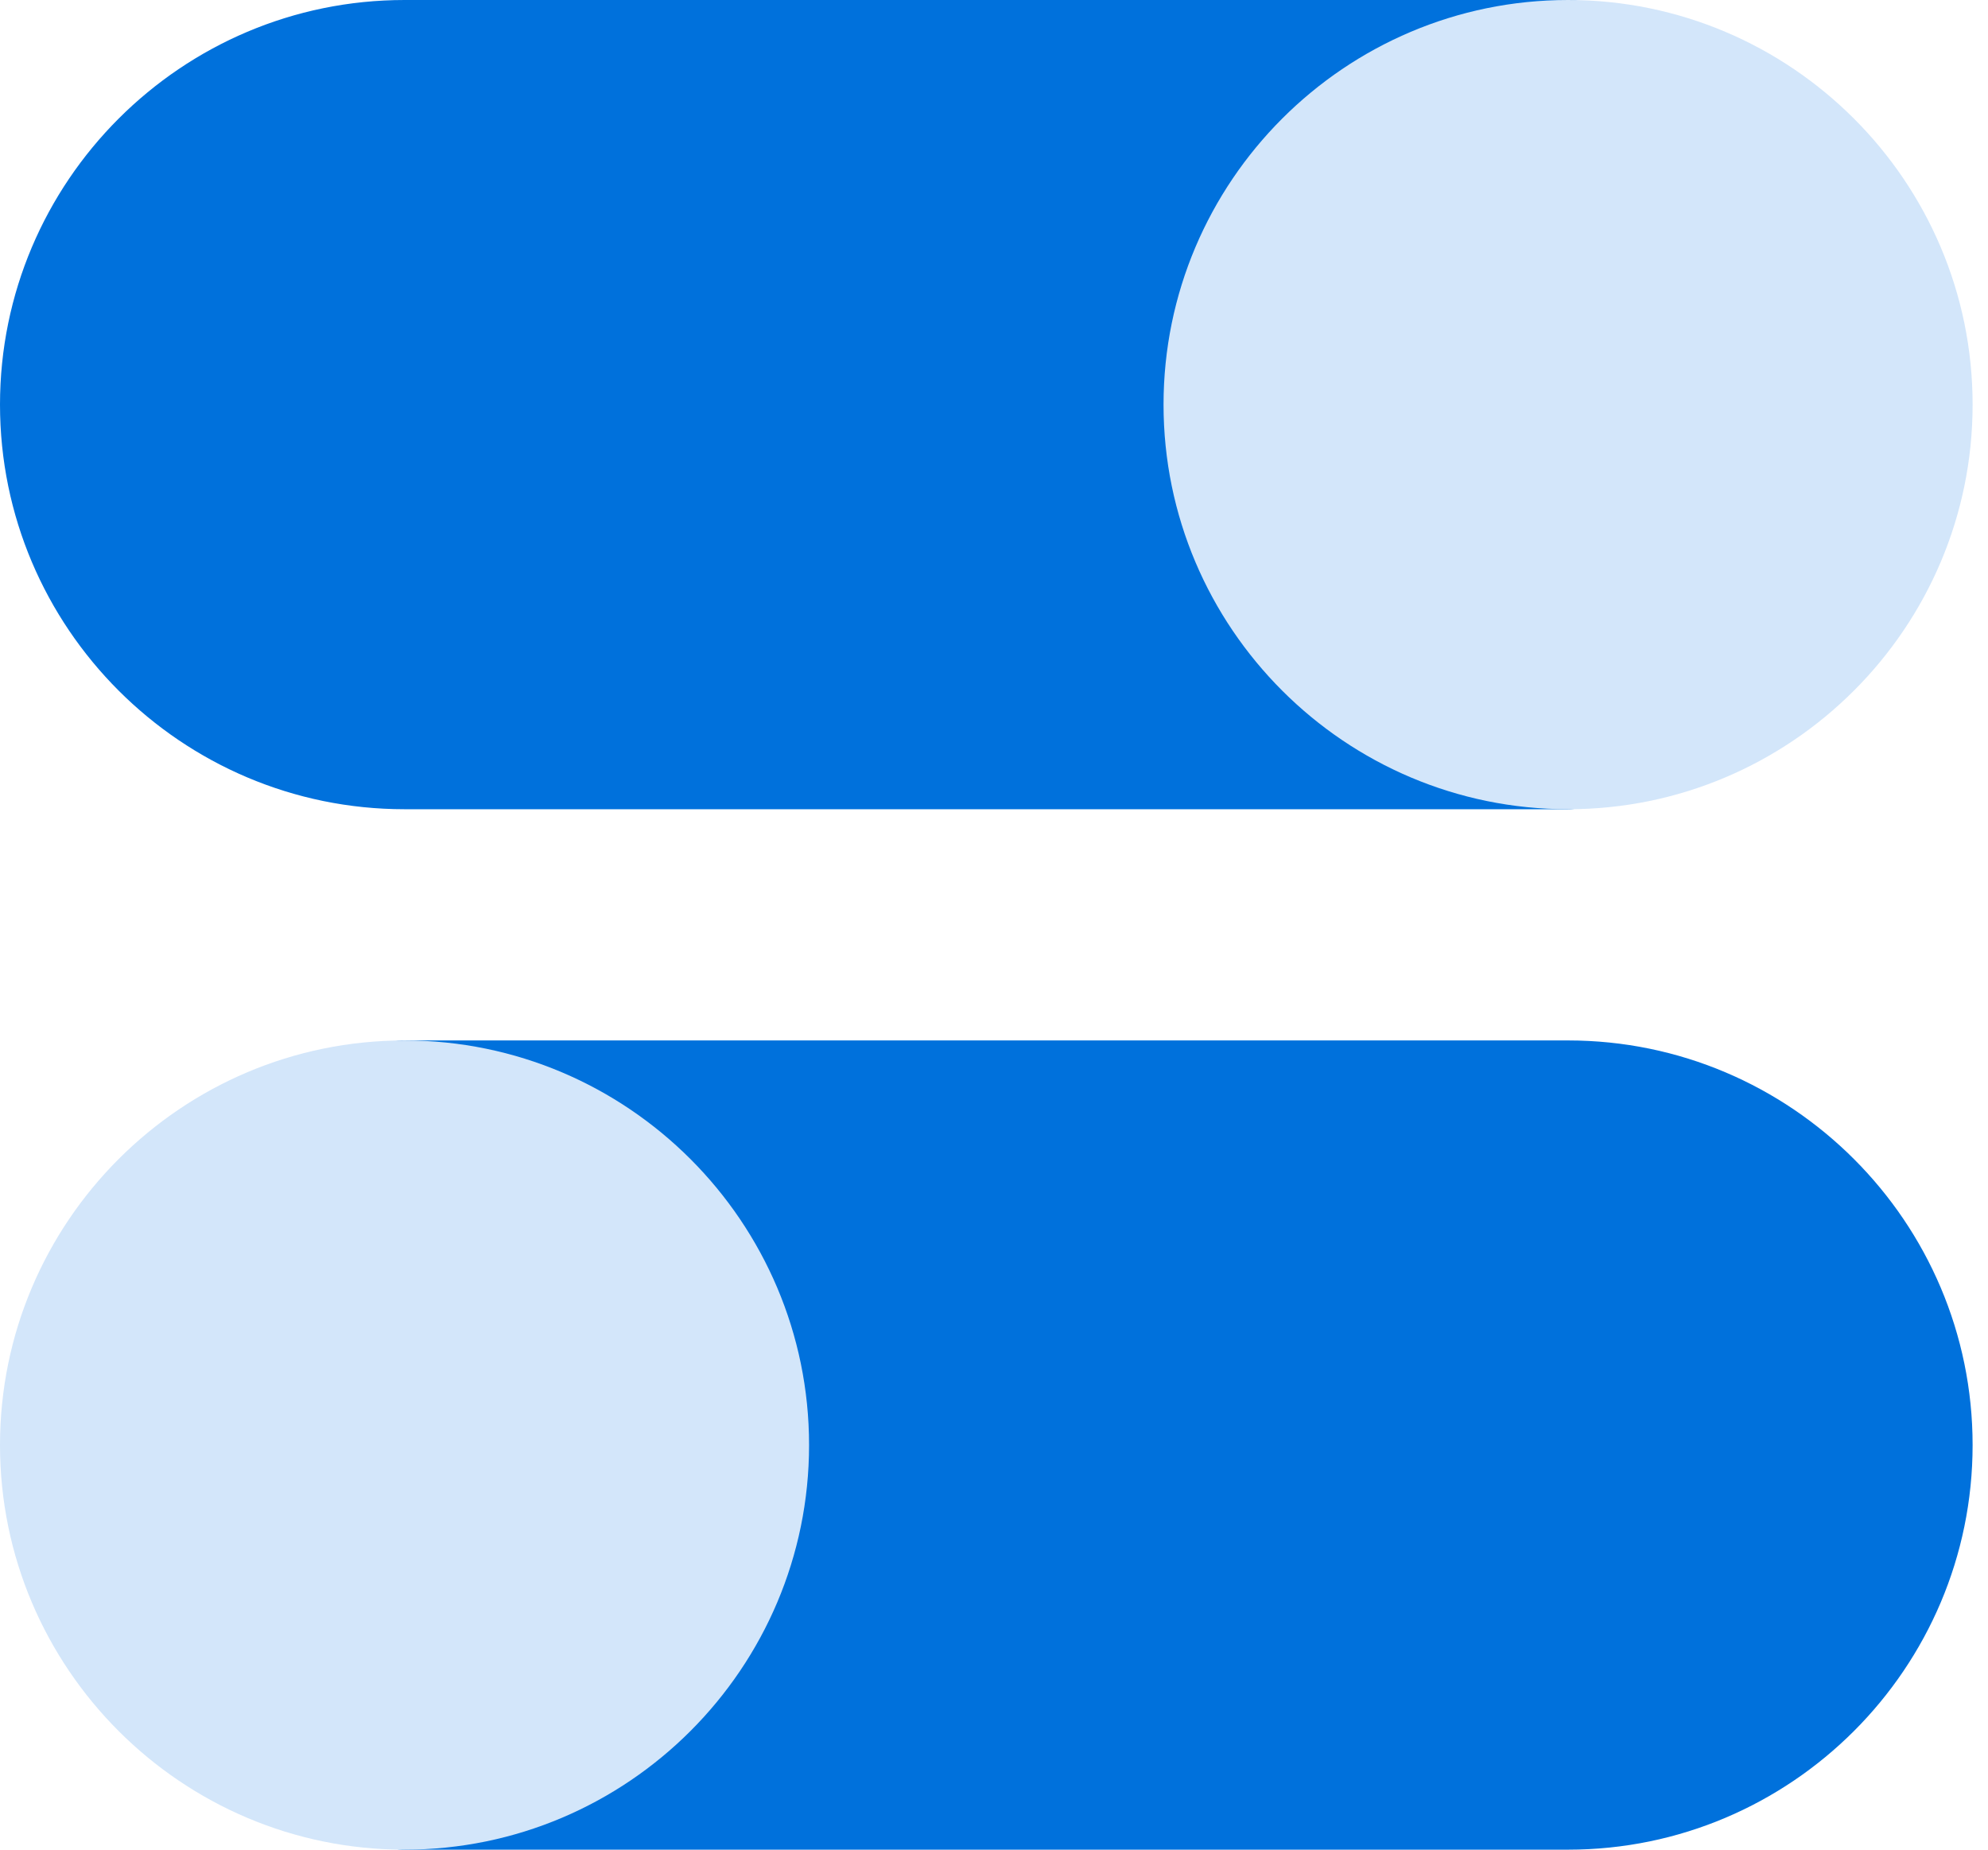 <svg xmlns="http://www.w3.org/2000/svg" xmlns:xlink="http://www.w3.org/1999/xlink" width="43px" height="40px" viewBox="0 0 43 40"><path d="M33.917,0 L8.75,0 C3.925,0 0,3.925 0,8.75 C0,13.575 3.925,17.5 8.75,17.5 L33.917,17.5 C34.607,17.5 35.167,16.94 35.167,16.25 L35.167,1.25 C35.167,0.56 34.607,0 33.917,0 Z" fill="#0071DC" class="primary-fill-color"></path><path d="M33.917,22.5 L8.75,22.5 C8.06,22.5 7.5,23.06 7.5,23.75 L7.5,38.75 C7.5,39.44 8.06,40 8.75,40 L33.917,40 C38.741,40 42.667,36.075 42.667,31.25 C42.667,26.425 38.741,22.5 33.917,22.5 Z" fill="#0071DC" class="primary-fill-color"></path><path d="M33.917,17.5 C29.092,17.5 25.167,13.575 25.167,8.75 C25.167,3.925 29.092,0 33.917,0 C38.741,0 42.667,3.925 42.667,8.75 C42.667,13.575 38.741,17.5 33.917,17.5 Z" fill="#D3E6FA"></path><path d="M8.75,40 C3.925,40 0,36.075 0,31.25 C0,26.425 3.925,22.5 8.75,22.5 C13.575,22.5 17.5,26.425 17.5,31.25 C17.5,36.075 13.575,40 8.75,40 Z" fill="#D3E6FA"></path></svg>